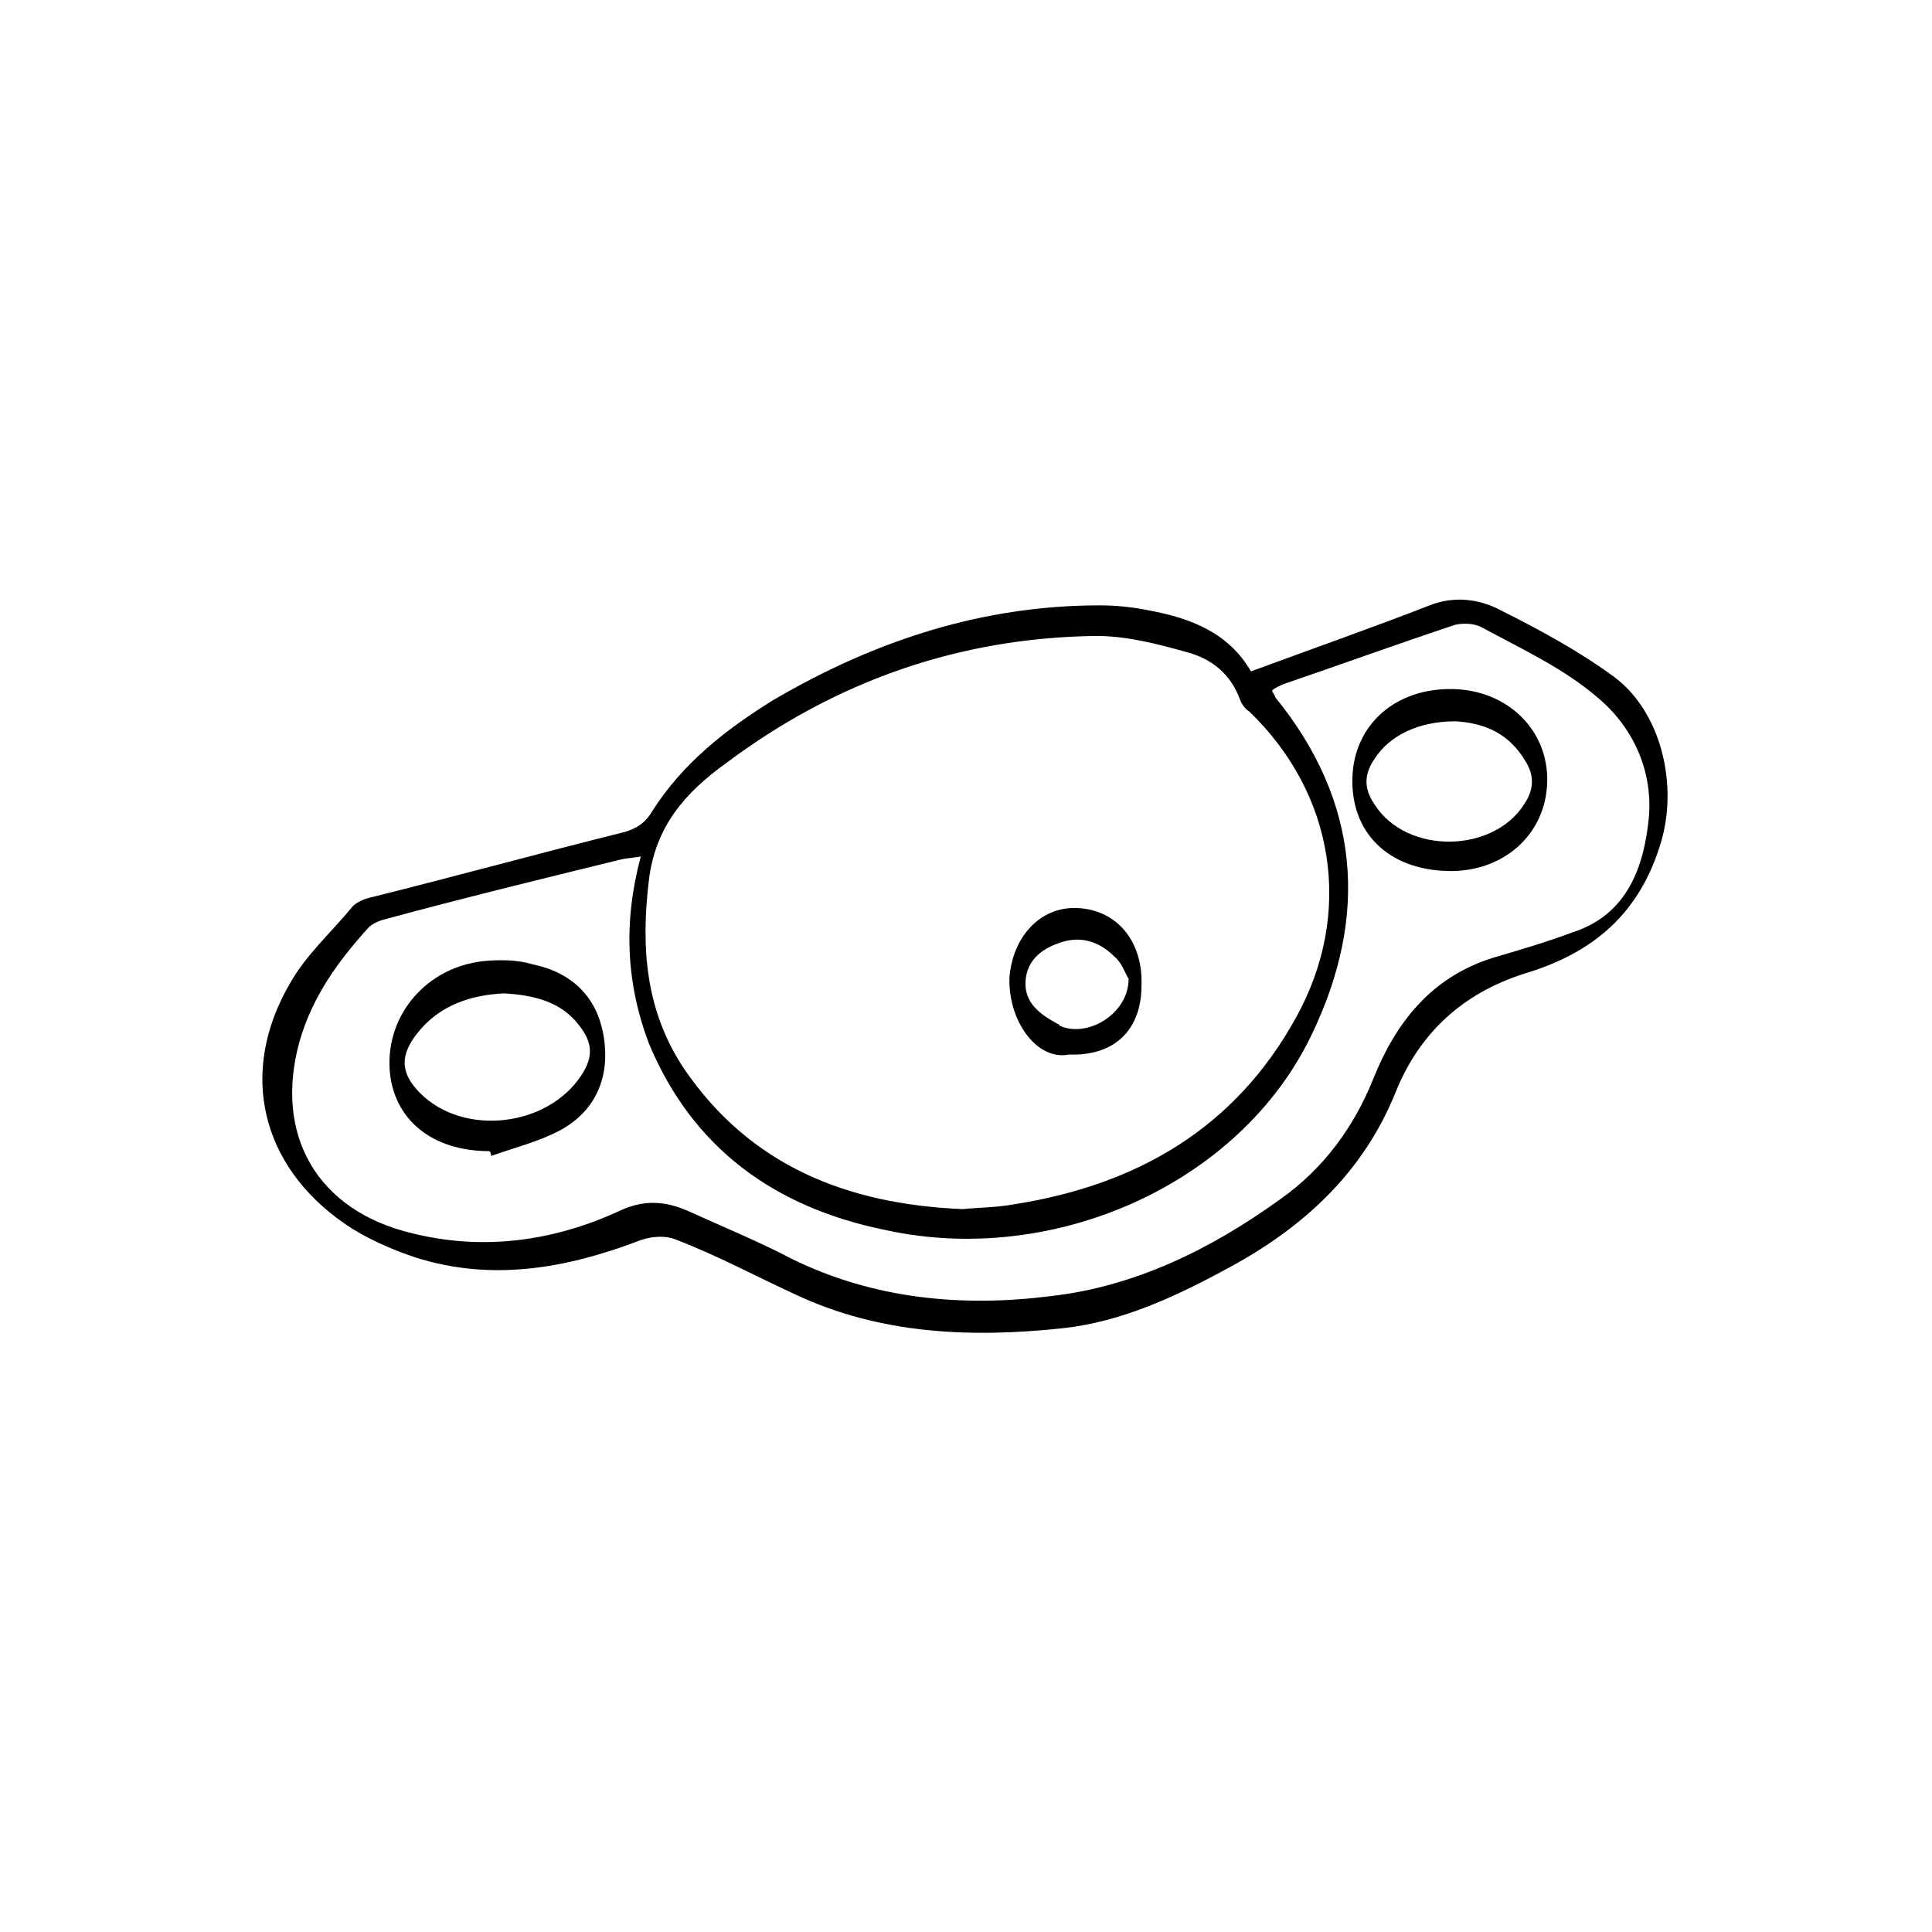 <?xml version="1.0" encoding="utf-8"?>
<!-- Generator: Adobe Illustrator 26.5.0, SVG Export Plug-In . SVG Version: 6.00 Build 0)  -->
<svg version="1.1" id="Katman_2_xA0_Image_00000000195399275911817550000005274478764088424372_"
	 xmlns="http://www.w3.org/2000/svg" xmlns:xlink="http://www.w3.org/1999/xlink" x="0px" y="0px" viewBox="0 0 120 120"
	 style="enable-background:new 0 0 120 120;" xml:space="preserve">
<g>
	<path d="M77.7,41.7c3.8-1.4,7.5-2.7,11.1-4.1c1.5-0.6,3.1-0.4,4.4,0.3c2.4,1.2,4.8,2.5,7,4.1c3,2.2,4,6.7,3,10.2
		c-1.3,4.5-4.2,7-8.6,8.3c-3.7,1.2-6.4,3.6-7.9,7.3c-2,5-5.7,8.4-10.3,10.9c-3.3,1.8-6.7,3.4-10.4,3.8c-5.6,0.6-11.3,0.4-16.6-2.1
		C47,79.3,44.6,78,42,77c-0.7-0.3-1.7-0.2-2.4,0.1c-4.5,1.7-9.1,2.5-13.8,1c-1.5-0.5-3.1-1.2-4.4-2.1c-5.2-3.6-6.6-9.4-3.4-14.9
		c1-1.8,2.6-3.2,3.9-4.8c0.3-0.3,0.8-0.5,1.3-0.6c5.2-1.3,10.3-2.7,15.5-4c0.8-0.2,1.4-0.6,1.8-1.3c1.9-3,4.6-5.1,7.5-6.9
		c6.3-3.7,13-5.9,20.3-5.9c1,0,2,0.1,3,0.3C74,38.4,76.3,39.3,77.7,41.7z M59.8,75.1c1-0.1,2.1-0.1,3.2-0.3
		c7.6-1.2,13.7-4.7,17.5-11.6c3.6-6.5,2.4-13.9-2.9-19c-0.3-0.2-0.5-0.5-0.6-0.8c-0.6-1.6-1.8-2.5-3.3-2.9c-1.8-0.5-3.7-1-5.6-1
		c-8.5,0.1-16.2,2.8-23,7.9c-2.5,1.8-4.4,3.9-4.8,7.3c-0.5,4.2-0.2,8.1,2.2,11.7C46.6,72.4,52.6,74.8,59.8,75.1z M39.8,53.2
		c-0.6,0.1-0.9,0.1-1.3,0.2c-4.9,1.2-9.8,2.4-14.6,3.7c-0.4,0.1-0.8,0.3-1,0.5c-1.9,2.1-3.5,4.3-4.3,7.1c-1.6,5.8,1.1,10.5,7,11.9
		c4.4,1.1,8.8,0.5,12.9-1.4c1.5-0.7,2.8-0.6,4.2,0c2.2,1,4.4,1.9,6.5,3c5.1,2.5,10.6,3,16.1,2.3c5.2-0.6,9.9-2.9,14.2-6
		c2.7-1.9,4.6-4.5,5.8-7.5c1.4-3.5,3.6-6.3,7.4-7.5c1.7-0.5,3.4-1,5-1.6c3.4-1.1,4.4-4.1,4.7-7c0.3-2.9-0.9-5.7-3.2-7.6
		c-2.1-1.8-4.7-3-7.1-4.3c-0.5-0.3-1.2-0.3-1.7-0.2c-3.6,1.2-7.2,2.5-10.7,3.7c-0.2,0.1-0.5,0.2-0.7,0.4c0.1,0.2,0.2,0.3,0.2,0.4
		c5.3,6.5,5.8,13.6,2.3,20.9c-4.4,9.3-16,14.5-26.5,12.2C48.1,75,43,71.3,40.3,64.8C38.9,61.1,38.7,57.3,39.8,53.2z"/>
	<path d="M66.4,65.5c-2,0.4-3.8-2.1-3.7-4.8c0.2-2.5,1.9-4.4,4.2-4.3c2.5,0.1,4.1,2.1,4,4.8C70.9,64,69.2,65.6,66.4,65.5z
		 M70.1,60.8c-0.2-0.3-0.4-1-0.9-1.4c-1-1-2.2-1.3-3.5-0.8c-1.1,0.4-1.9,1.1-2,2.3c-0.1,1.4,0.9,2.1,2,2.7c0,0,0.1,0,0.1,0.1
		C67.5,64.5,70.1,63,70.1,60.8z"/>
	<path d="M30.4,71.5c-3.6,0-6-2-6.2-5.1C24,63,26.5,60.1,30,59.7c1-0.1,2.1-0.1,3.1,0.2c2.4,0.5,4,2,4.4,4.5
		c0.4,2.5-0.5,4.6-2.7,5.8c-1.3,0.7-2.9,1.1-4.3,1.6C30.5,71.7,30.5,71.6,30.4,71.5z M31.3,61.7c-2,0.1-4,0.7-5.4,2.5
		c-1.1,1.4-1,2.5,0.2,3.7c2.7,2.7,7.9,2.1,10-1.1c0.8-1.2,0.7-2.1-0.2-3.2C34.8,62.2,33.1,61.8,31.3,61.7z"/>
	<path d="M89.9,54.1c-3.7-0.1-6-2.4-5.9-5.8c0.1-3.3,2.7-5.6,6.3-5.5c3.4,0.1,5.9,2.6,5.8,5.8C96,51.9,93.3,54.2,89.9,54.1z
		 M90.4,44.8c-2.3,0-4.1,0.9-5,2.3c-0.7,1-0.7,1.9,0,2.9c2,3.1,7.4,3,9.3-0.1c0.6-0.9,0.6-1.8,0-2.7C93.6,45.4,92,44.9,90.4,44.8z"
		/>
</g>
</svg>
